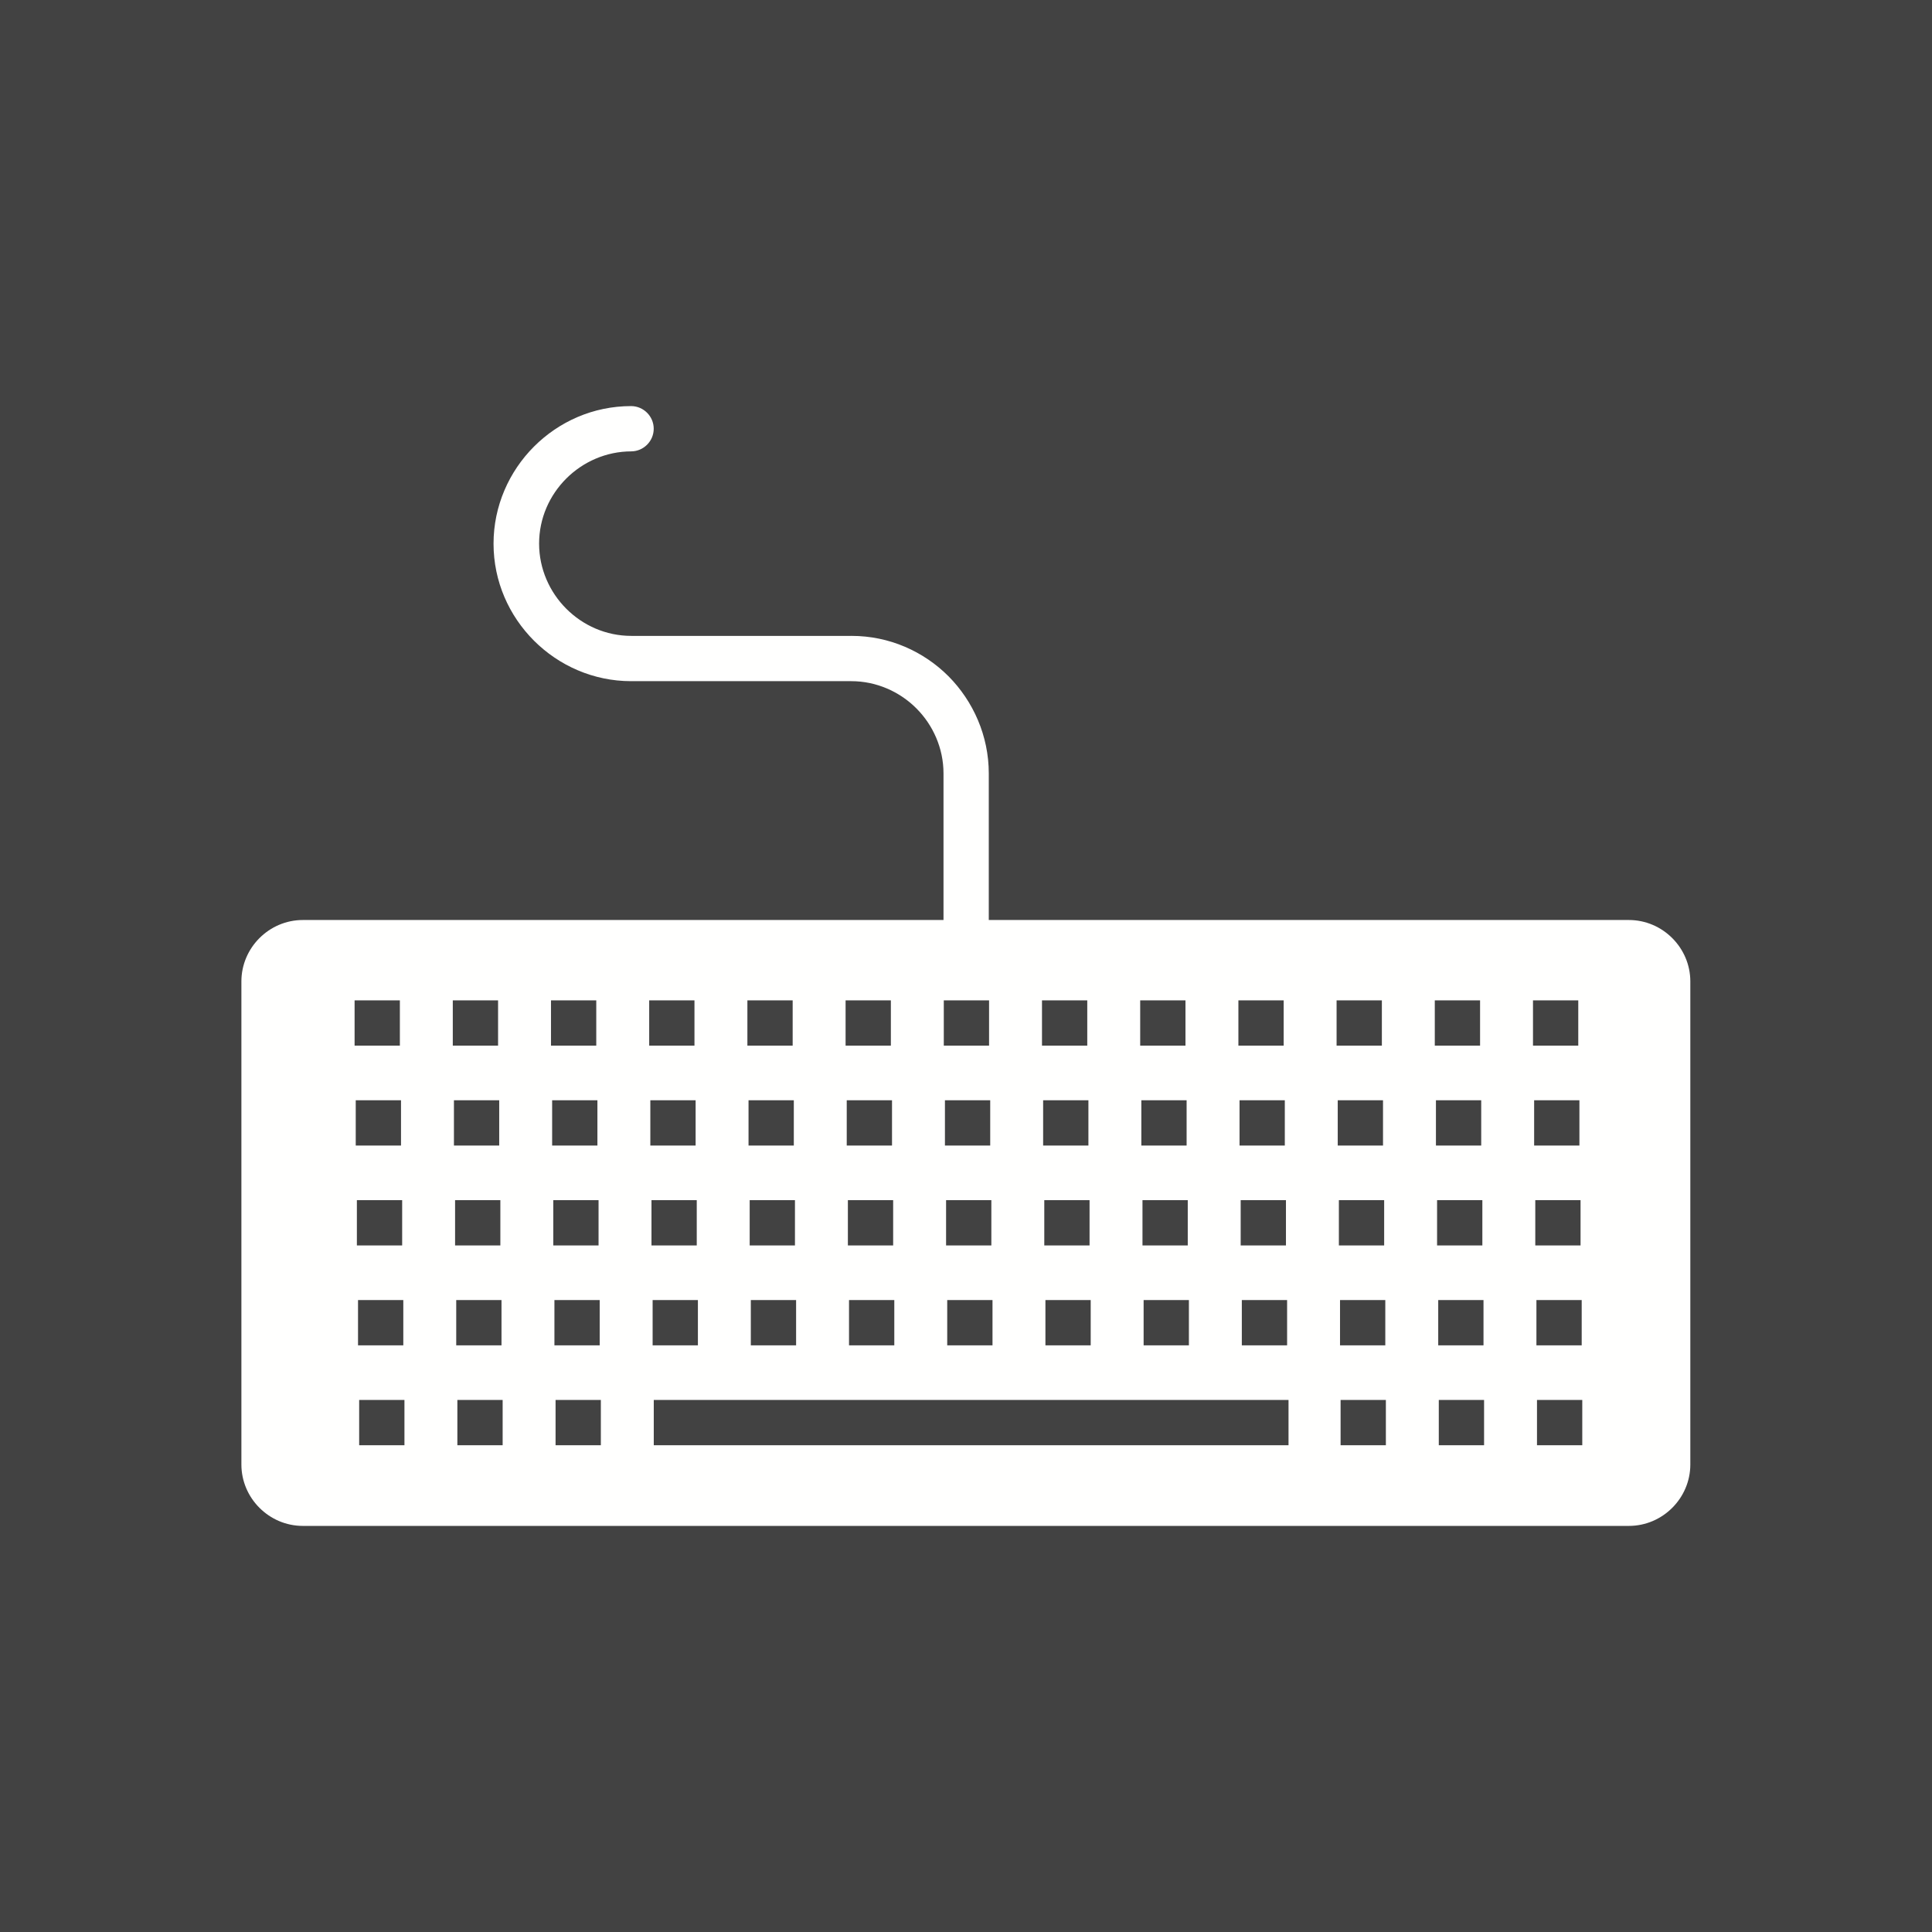 <?xml version="1.0" encoding="UTF-8"?>
<!DOCTYPE svg PUBLIC "-//W3C//DTD SVG 1.1//EN" "http://www.w3.org/Graphics/SVG/1.1/DTD/svg11.dtd">
<!-- Creator: CorelDRAW -->
<svg xmlns="http://www.w3.org/2000/svg" xml:space="preserve" width="6.827in" height="6.827in" style="shape-rendering:geometricPrecision; text-rendering:geometricPrecision; image-rendering:optimizeQuality; fill-rule:evenodd; clip-rule:evenodd"
viewBox="0 0 6.827 6.827"
 xmlns:xlink="http://www.w3.org/1999/xlink">
 <defs>
  <style type="text/css">
   <![CDATA[
    .fil0 {fill:#424242}
    .fil1 {fill:#FFFFFE}
    .fil2 {fill:#FFFFFE;fill-rule:nonzero}
   ]]>
  </style>
 </defs>
 <rect class="fil0" width="6.827" height="6.827"/>
 <g id="Layer_x0020_1">
  <g id="_501798800">
   <path id="_501799280" class="fil1" d="M1.07 3.251l4.686 0c0.119,0 0.217,0.098 0.217,0.217l0 1.707c0,0.119 -0.098,0.217 -0.217,0.217l-4.686 0c-0.119,0 -0.217,-0.098 -0.217,-0.217l0 -1.707c0,-0.119 0.098,-0.217 0.217,-0.217zm0.183 0.284l0.16 0 0 0.16 -0.16 0 0 -0.16zm0.347 0l0.16 0 0 0.16 -0.16 0 0 -0.16zm0.347 0l0.16 0 0 0.16 -0.16 0 0 -0.16zm0.347 0l0.16 0 0 0.16 -0.16 0 0 -0.16zm0.347 0l0.16 0 0 0.16 -0.16 0 0 -0.16zm0.347 0l0.16 0 0 0.16 -0.16 0 0 -0.16zm0.347 0l0.16 0 0 0.16 -0.16 0 0 -0.16zm0.347 0l0.16 0 0 0.16 -0.16 0 0 -0.16zm0.347 0l0.16 0 0 0.16 -0.16 0 0 -0.16zm0.347 0l0.16 0 0 0.16 -0.16 0 0 -0.16zm0.347 0l0.16 0 0 0.16 -0.16 0 0 -0.16zm0.347 0l0.16 0 0 0.16 -0.16 0 0 -0.16zm0.347 0l0.16 0 0 0.16 -0.16 0 0 -0.16zm-4.16 0.353l0.16 0 0 0.16 -0.16 0 0 -0.16zm0.347 0l0.16 0 0 0.16 -0.16 0 0 -0.16zm0.347 0l0.16 0 0 0.16 -0.16 0 0 -0.16zm0.347 0l0.16 0 0 0.16 -0.16 0 0 -0.16zm0.347 0l0.16 0 0 0.16 -0.16 0 0 -0.16zm0.347 0l0.16 0 0 0.16 -0.16 0 0 -0.16zm0.347 0l0.16 0 0 0.16 -0.16 0 0 -0.16zm0.347 0l0.16 0 0 0.16 -0.16 0 0 -0.16zm0.347 0l0.16 0 0 0.16 -0.16 0 0 -0.16zm0.347 0l0.16 0 0 0.16 -0.16 0 0 -0.16zm0.347 0l0.16 0 0 0.16 -0.16 0 0 -0.16zm0.347 0l0.16 0 0 0.16 -0.16 0 0 -0.16zm0.347 0l0.16 0 0 0.16 -0.16 0 0 -0.16zm-4.16 0.353l0.16 0 0 0.16 -0.16 0 0 -0.16zm0.347 0l0.16 0 0 0.16 -0.16 0 0 -0.16zm0.347 0l0.16 0 0 0.16 -0.16 0 0 -0.16zm0.347 0l0.16 0 0 0.16 -0.16 0 0 -0.16zm0.347 0l0.16 0 0 0.16 -0.16 0 0 -0.16zm0.347 0l0.16 0 0 0.16 -0.16 0 0 -0.16zm0.347 0l0.16 0 0 0.16 -0.16 0 0 -0.16zm0.347 0l0.16 0 0 0.16 -0.16 0 0 -0.16zm0.347 0l0.16 0 0 0.16 -0.16 0 0 -0.16zm0.347 0l0.16 0 0 0.16 -0.16 0 0 -0.16zm0.347 0l0.16 0 0 0.16 -0.16 0 0 -0.16zm0.347 0l0.16 0 0 0.16 -0.16 0 0 -0.16zm0.347 0l0.16 0 0 0.16 -0.16 0 0 -0.16zm-4.16 0.353l0.16 0 0 0.16 -0.16 0 0 -0.16zm0.347 0l0.16 0 0 0.16 -0.16 0 0 -0.16zm0.347 0l0.16 0 0 0.16 -0.16 0 0 -0.16zm0.347 0l0.16 0 0 0.16 -0.16 0 0 -0.16zm0.347 0l0.16 0 0 0.16 -0.16 0 0 -0.16zm0.347 0l0.16 0 0 0.16 -0.16 0 0 -0.16zm0.347 0l0.16 0 0 0.16 -0.16 0 0 -0.16zm0.347 0l0.16 0 0 0.16 -0.16 0 0 -0.16zm0.347 0l0.16 0 0 0.16 -0.16 0 0 -0.16zm0.347 0l0.16 0 0 0.16 -0.16 0 0 -0.16zm0.347 0l0.16 0 0 0.16 -0.16 0 0 -0.16zm0.347 0l0.16 0 0 0.16 -0.16 0 0 -0.16zm0.347 0l0.16 0 0 0.16 -0.16 0 0 -0.16zm-4.16 0.353l0.16 0 0 0.16 -0.16 0 0 -0.16zm0.347 0l0.16 0 0 0.16 -0.16 0 0 -0.16zm0.347 0l0.16 0 0 0.16 -0.16 0 0 -0.16zm0.347 0l2.243 0 0 0.16 -2.243 0 0 -0.16zm2.427 0l0.16 0 0 0.16 -0.16 0 0 -0.16zm0.347 0l0.16 0 0 0.16 -0.16 0 0 -0.16zm0.347 0l0.16 0 0 0.16 -0.16 0 0 -0.16z"/>
   <path id="_501799184" class="fil2" d="M2.23 1.595c0.044,0 0.08,-0.036 0.08,-0.08 0,-0.044 -0.036,-0.08 -0.08,-0.08 -0.134,0 -0.255,0.055 -0.343,0.143 -0.088,0.088 -0.143,0.21 -0.143,0.343 0,0.134 0.055,0.255 0.143,0.343 0.088,0.088 0.21,0.143 0.343,0.143l0.774 0 0 -0 0.004 -7.87402e-006c0.089,0 0.171,0.037 0.23,0.096 0.059,0.059 0.096,0.141 0.096,0.23l0 0.551c0,0.044 0.036,0.08 0.08,0.08 0.044,0 0.08,-0.036 0.08,-0.08l0 -0.551c0,-0.133 -0.055,-0.255 -0.142,-0.343 -0.088,-0.088 -0.209,-0.143 -0.343,-0.143l-0.004 7.87402e-006 0 -0 -0.774 0c-0.09,0 -0.171,-0.037 -0.23,-0.096 -0.059,-0.059 -0.096,-0.141 -0.096,-0.23 0,-0.09 0.037,-0.171 0.096,-0.23 0.059,-0.059 0.141,-0.096 0.23,-0.096z"/>
  </g>
 </g>
</svg>
